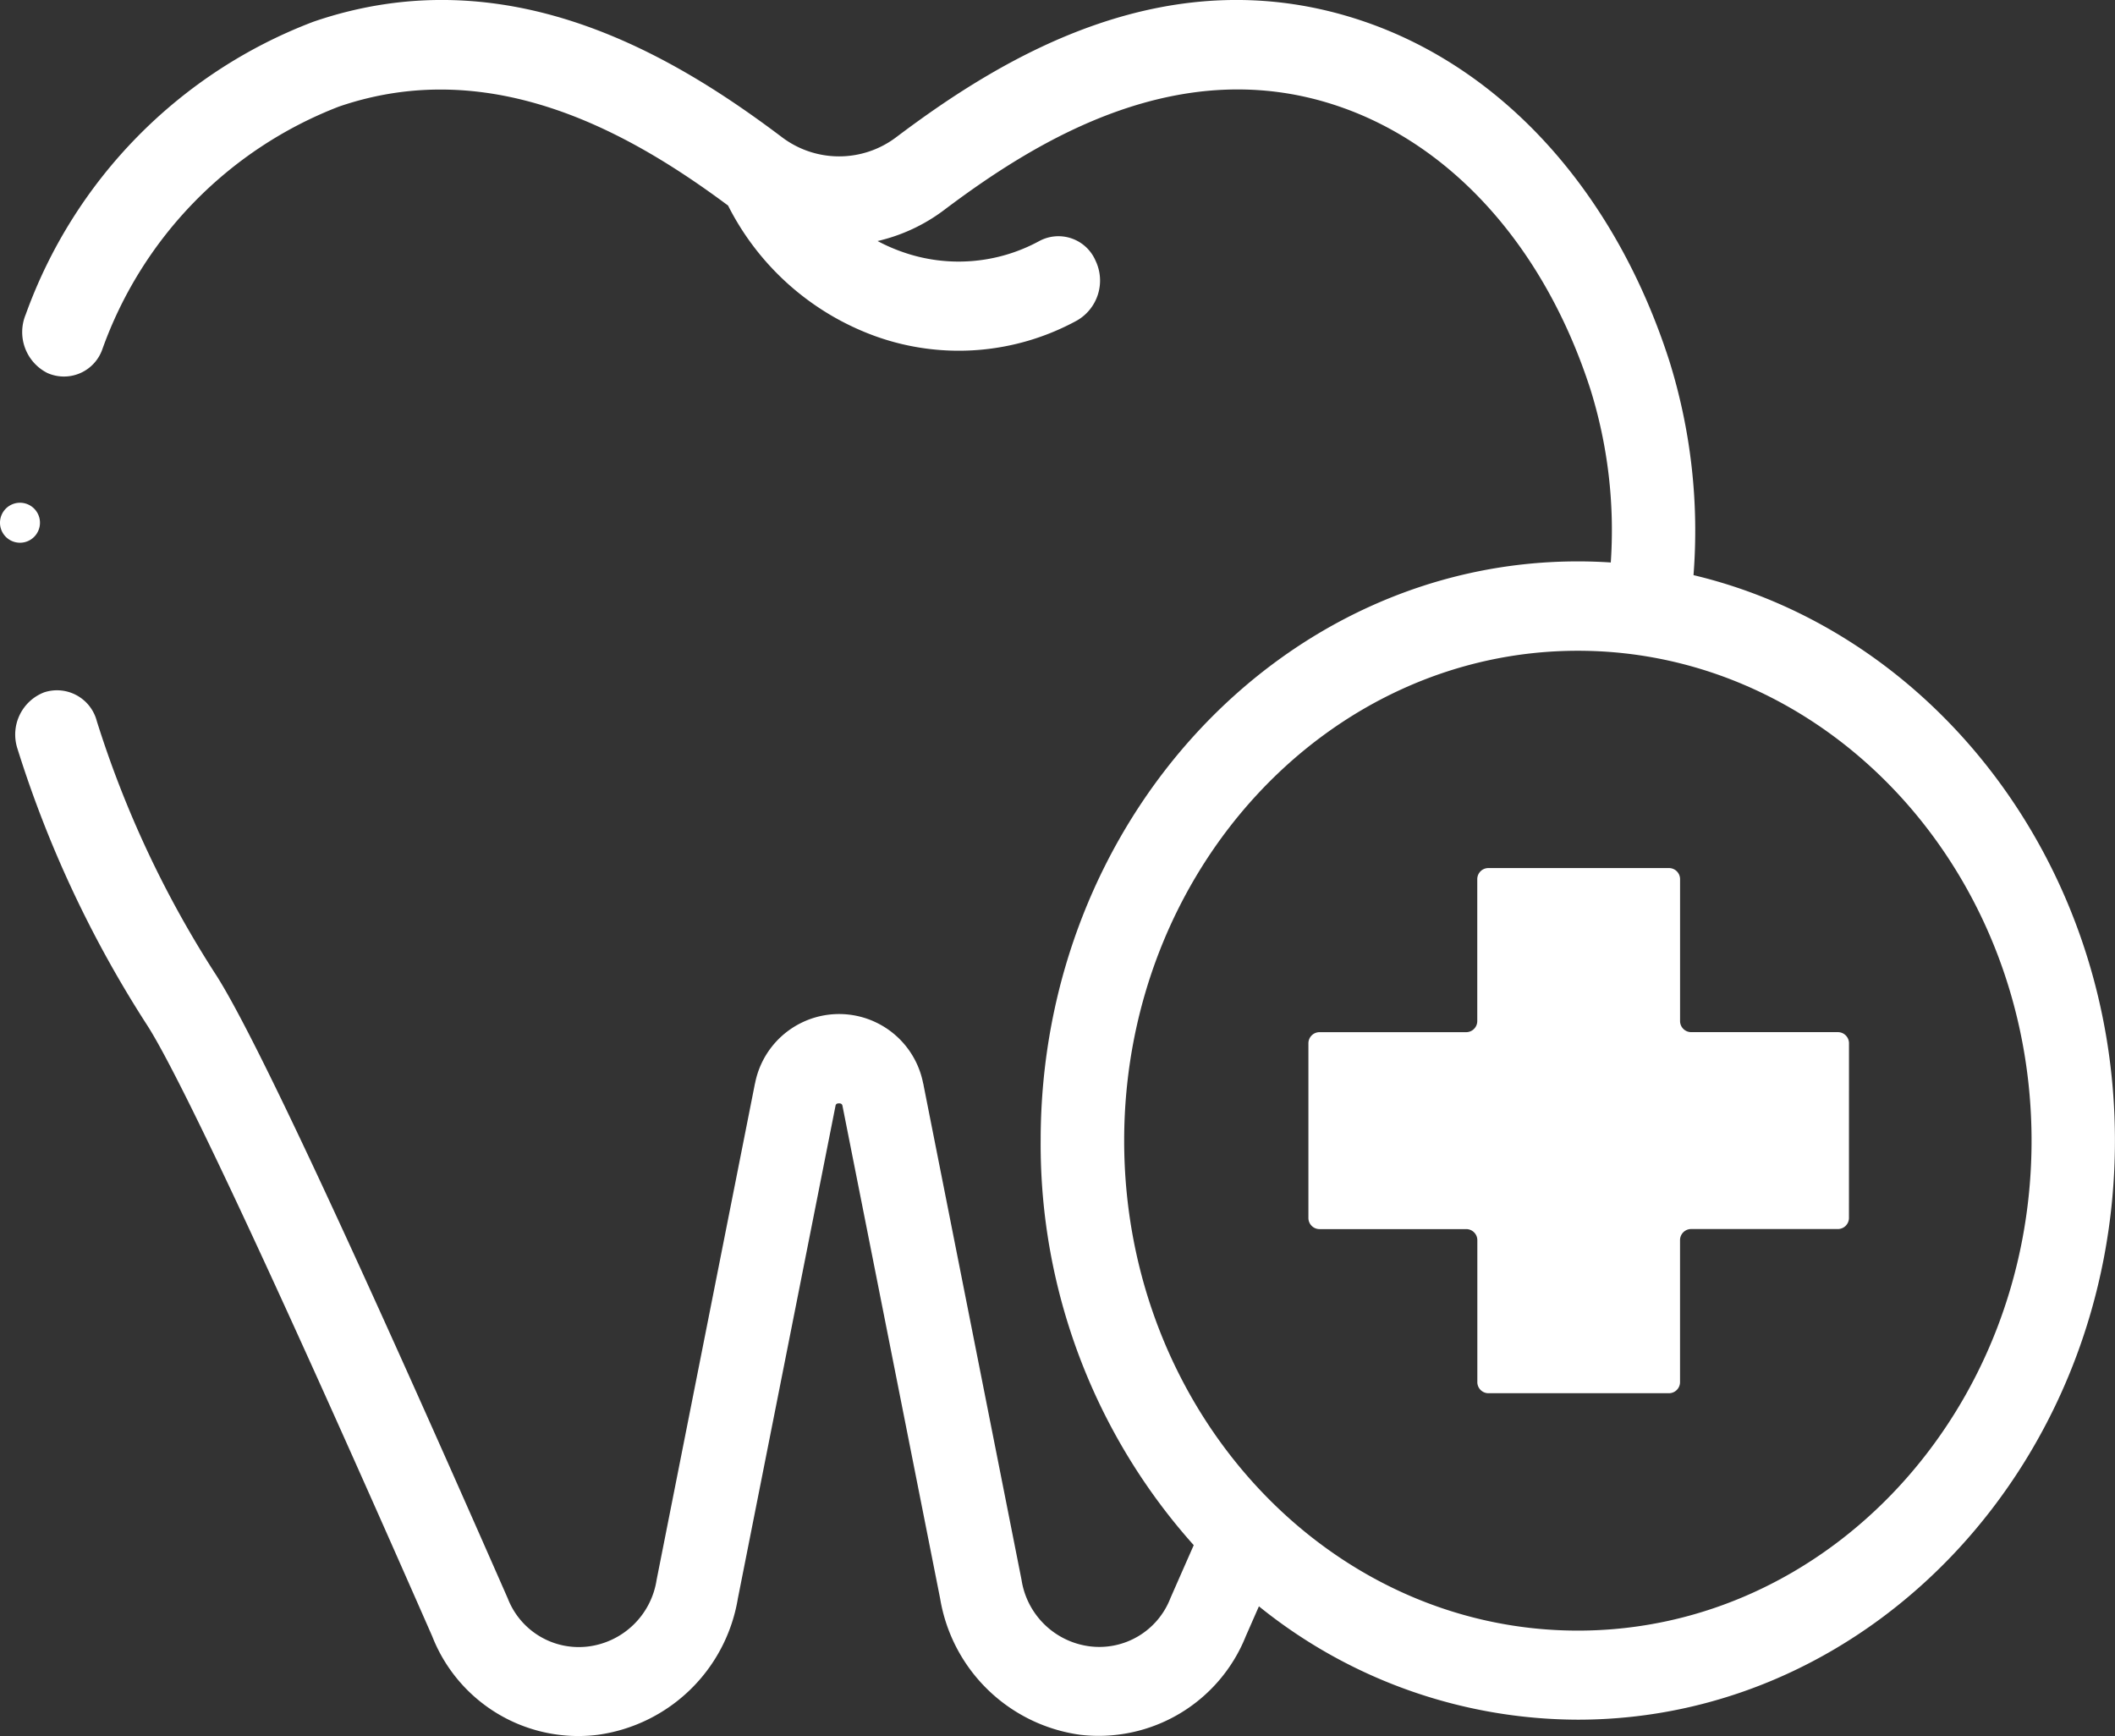 <svg id="Group_1612" data-name="Group 1612" xmlns="http://www.w3.org/2000/svg" width="62.001" height="50.893" viewBox="0 0 62.001 50.893">
  <rect x="0" y="0" width="62.001" height="50.893" fill="#333333" stroke="none"/>
  <path id="Path_1550" data-name="Path 1550" d="M.584,171.938a.586.586,0,1,0-.293-1.093.586.586,0,0,0,.293,1.093Z" transform="translate(0.001 -156.028)" fill="#fff"/>
  <path id="Path_1551" data-name="Path 1551" d="M56.951,78.045a16.7,16.7,0,0,0-.709-6.282c-1.58-4.913-4.835-8.537-8.93-9.943-5.691-1.953-10.558.993-13.724,3.379a2.776,2.776,0,0,1-3.368,0c-3.166-2.386-8.033-5.332-13.724-3.379A14.389,14.389,0,0,0,8.061,70.4a1.343,1.343,0,0,0,.633,1.718,1.192,1.192,0,0,0,1.606-.678,11.92,11.92,0,0,1,6.941-7.131c4.561-1.565,8.667.863,11.408,2.9a7.82,7.82,0,0,0,4.331,3.835,7.222,7.222,0,0,0,5.9-.466,1.351,1.351,0,0,0,.541-1.754,1.184,1.184,0,0,0-1.639-.579,4.943,4.943,0,0,1-4.037.319,5.176,5.176,0,0,1-.713-.314,5.172,5.172,0,0,0,1.96-.917c2.74-2.064,6.92-4.624,11.573-3.027,3.355,1.151,6.04,4.178,7.367,8.3a13.861,13.861,0,0,1,.594,5.067q-.48-.032-.967-.032c-8.682,0-15.746,7.615-15.746,16.974A17.62,17.62,0,0,0,42.3,106.48q-.347.787-.685,1.557a2.234,2.234,0,0,1-2.363,1.409,2.321,2.321,0,0,1-2-1.95L34.381,93c0-.023-.01-.045-.015-.068a2.51,2.51,0,0,0-4.924,0c-.006.022-.011.045-.015.068L26.554,107.5a2.322,2.322,0,0,1-2,1.95,2.233,2.233,0,0,1-2.363-1.409c-4.552-10.364-7.422-16.5-8.531-18.245a30.552,30.552,0,0,1-3.516-7.473A1.206,1.206,0,0,0,8.6,81.48a1.327,1.327,0,0,0-.784,1.646,33.236,33.236,0,0,0,3.82,8.136c1.007,1.584,3.969,7.936,8.339,17.886a4.6,4.6,0,0,0,4.853,2.892,4.831,4.831,0,0,0,4.109-4l2.864-14.45c.011-.035.03-.061.1-.061s.087.025.1.061l2.864,14.449a4.83,4.83,0,0,0,4.109,4,4.646,4.646,0,0,0,4.853-2.892l.384-.874a14.927,14.927,0,0,0,9.348,3.323c8.682,0,15.746-7.615,15.746-16.974,0-8.105-5.3-14.9-12.355-16.578Zm-3.39,30.94c-7.336,0-13.3-6.443-13.3-14.362s5.968-14.362,13.3-14.362,13.3,6.443,13.3,14.362S60.9,108.985,53.561,108.985Z" transform="translate(-7.306 -61.184)" fill="#fff"/>
  <path id="Icon_map-health" data-name="Icon map-health" d="M16.567,5.851a.326.326,0,0,0-.33-.321H11.945a.326.326,0,0,1-.33-.321V1.041a.326.326,0,0,0-.33-.321H6a.326.326,0,0,0-.33.321V5.21a.326.326,0,0,1-.33.321H1.05a.326.326,0,0,0-.33.321v5.131a.326.326,0,0,0,.33.321H5.342a.326.326,0,0,1,.33.321v4.169a.326.326,0,0,0,.33.321h5.282a.326.326,0,0,0,.33-.321V11.623a.326.326,0,0,1,.33-.321h4.292a.326.326,0,0,0,.33-.321Z" transform="translate(37.636 24.727)" fill="#fff"/>
</svg>
